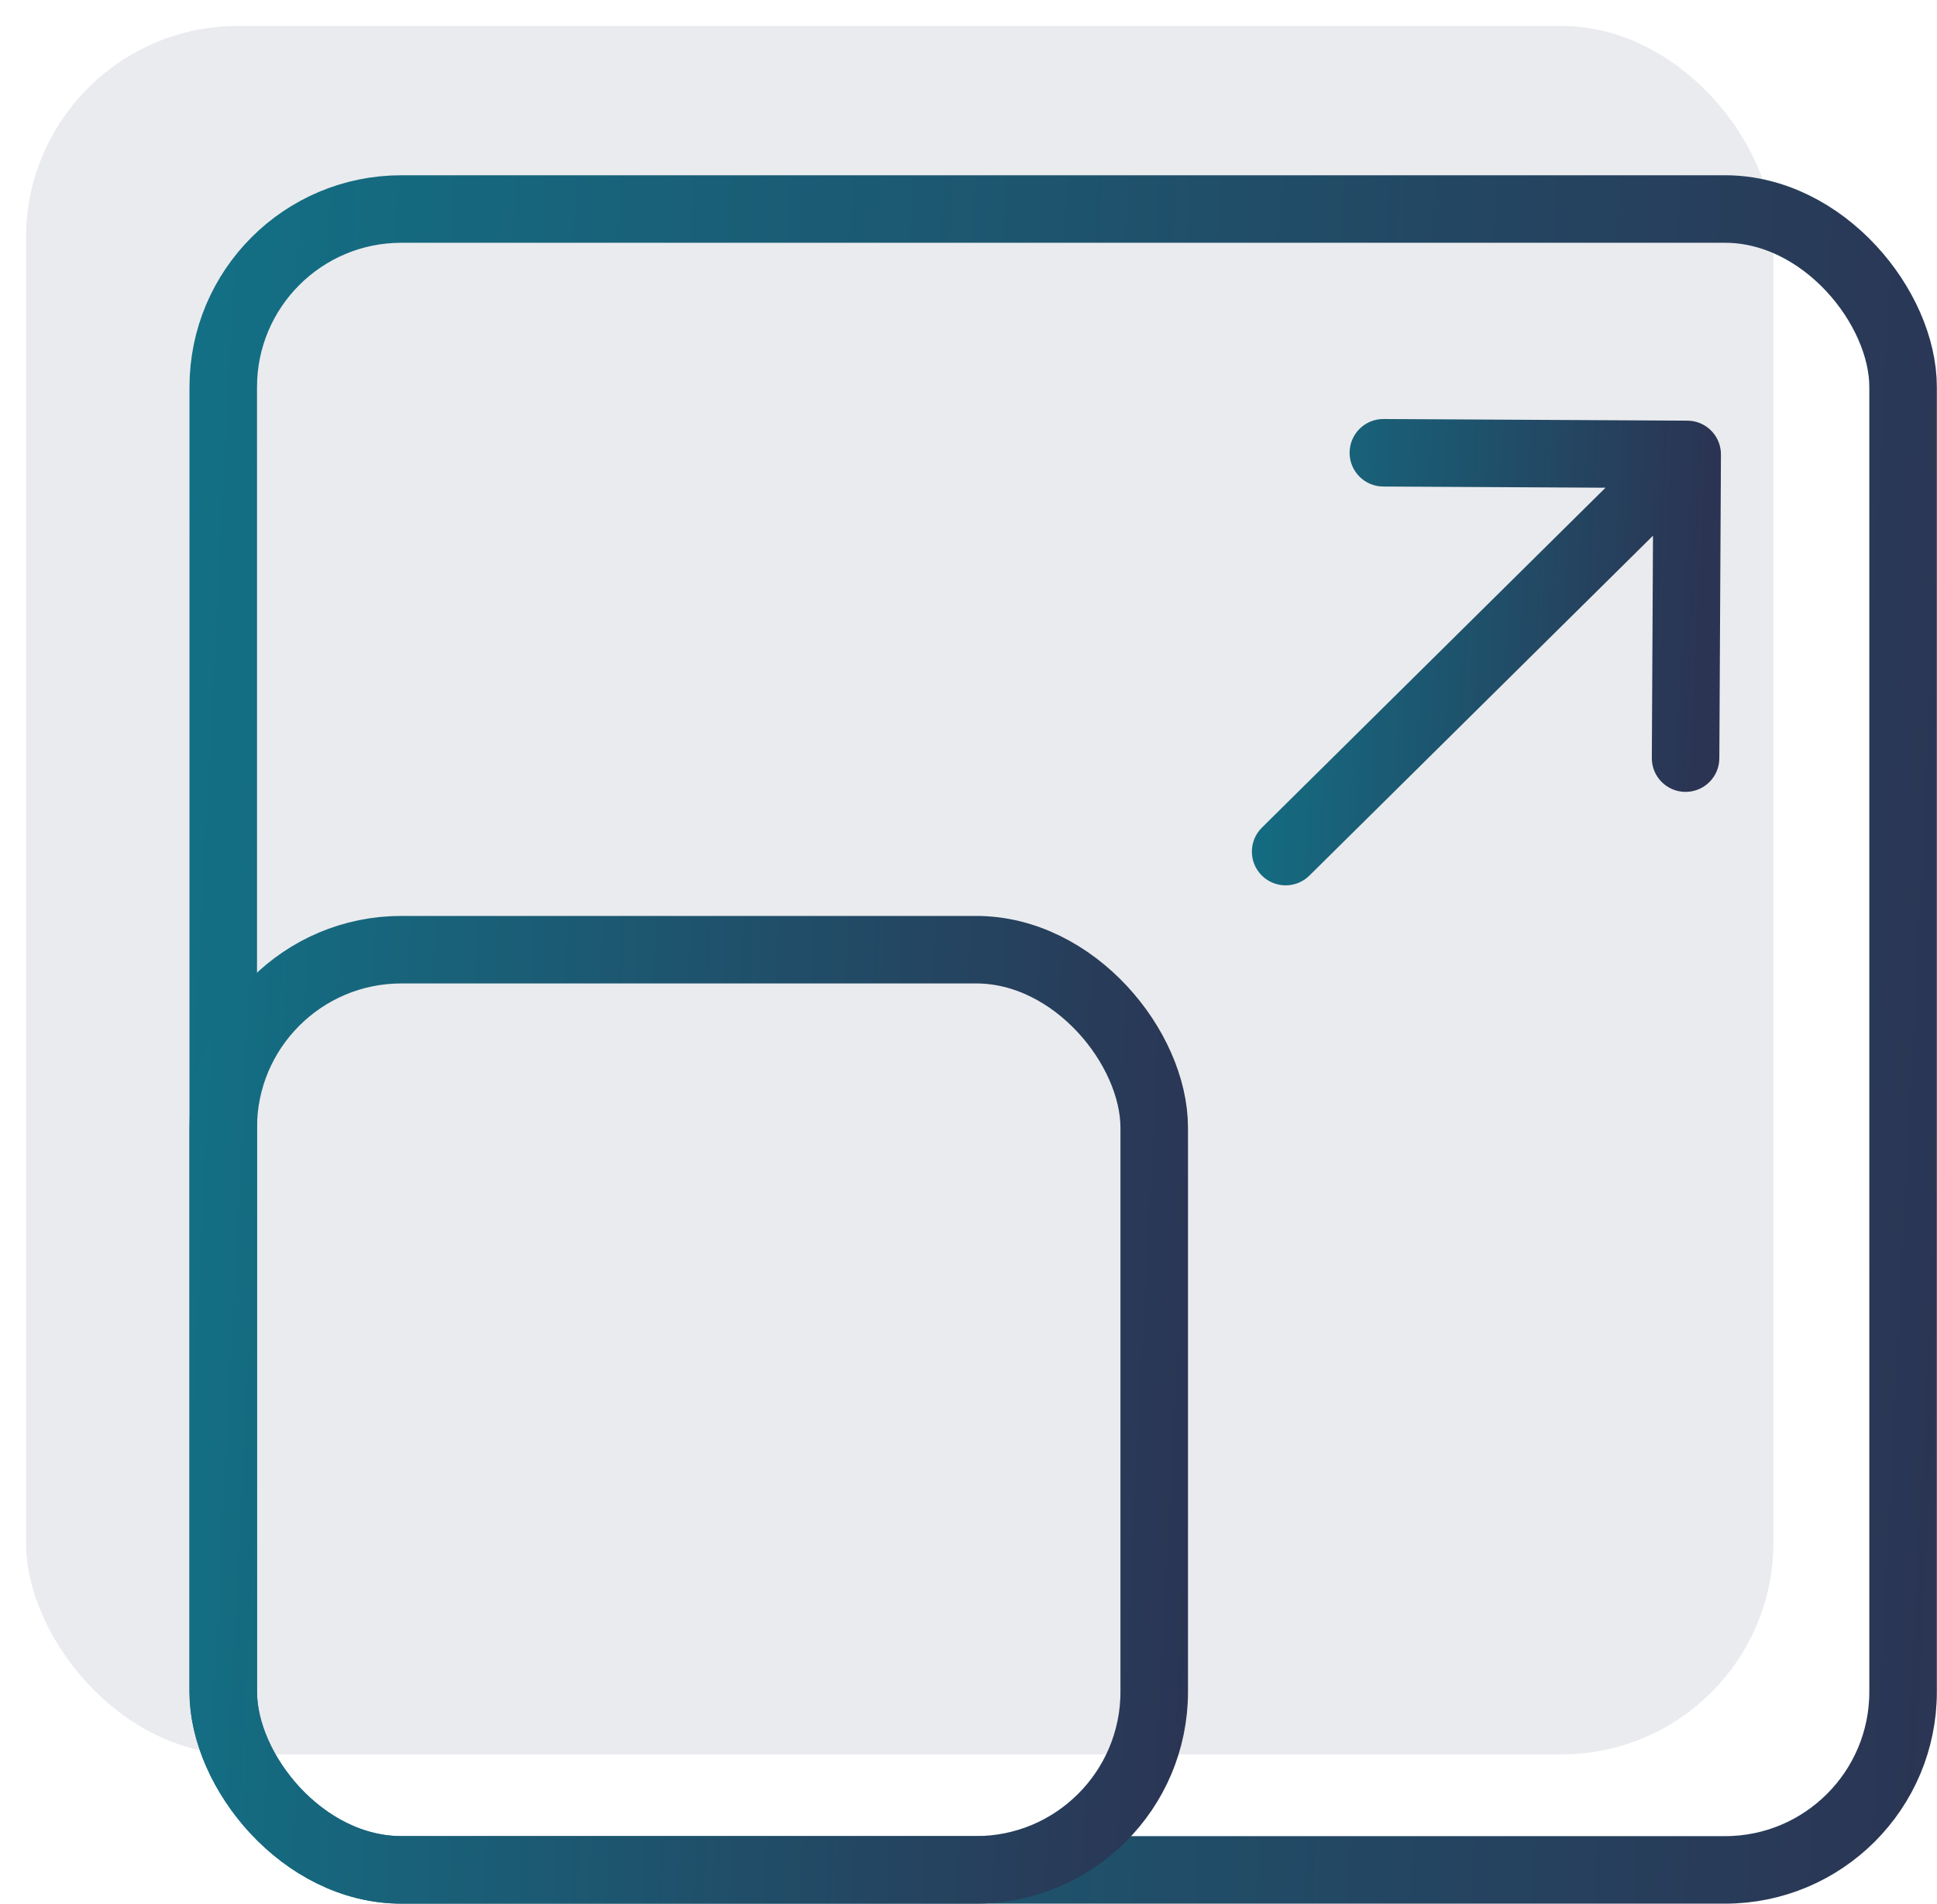 <svg xmlns="http://www.w3.org/2000/svg" width="59" height="58" viewBox="0 0 59 58" fill="none"><path d="M38.437 25.215C38.033 25.614 38.029 26.265 38.429 26.669C38.828 27.072 39.479 27.076 39.883 26.677L38.437 25.215ZM52.419 13.849C52.422 13.281 51.965 12.819 51.397 12.816L42.142 12.766C41.574 12.763 41.112 13.221 41.108 13.789C41.105 14.357 41.563 14.82 42.131 14.823L50.357 14.867L50.314 23.093C50.31 23.661 50.768 24.123 51.336 24.126C51.904 24.129 52.367 23.672 52.37 23.104L52.419 13.849ZM39.883 26.677L52.114 14.575L50.668 13.113L38.437 25.215L39.883 26.677Z" fill="url(#paint0_linear_504_1189)"></path><rect opacity="0.1" x="0.793" y="0.791" width="53.224" height="52.659" rx="6.453" fill="#2B3453"></rect><rect x="6.8" y="6.368" width="51.167" height="50.602" rx="5.425" stroke="url(#paint1_linear_504_1189)" stroke-width="2.057"></rect><rect x="6.8" y="28.934" width="28.357" height="28.034" rx="5.425" stroke="url(#paint2_linear_504_1189)" stroke-width="2.057"></rect><defs><linearGradient id="paint0_linear_504_1189" x1="34.001" y1="10.177" x2="52.206" y2="11.096" gradientUnits="userSpaceOnUse"><stop stop-color="#08899A"></stop><stop offset="1" stop-color="#2B3453"></stop></linearGradient><linearGradient id="paint1_linear_504_1189" x1="-16.677" y1="-10.617" x2="62.539" y2="-6.618" gradientUnits="userSpaceOnUse"><stop stop-color="#08899A"></stop><stop offset="1" stop-color="#2B3453"></stop></linearGradient><linearGradient id="paint2_linear_504_1189" x1="-7.056" y1="18.788" x2="38.21" y2="21.073" gradientUnits="userSpaceOnUse"><stop stop-color="#08899A"></stop><stop offset="1" stop-color="#2B3453"></stop></linearGradient></defs></svg>